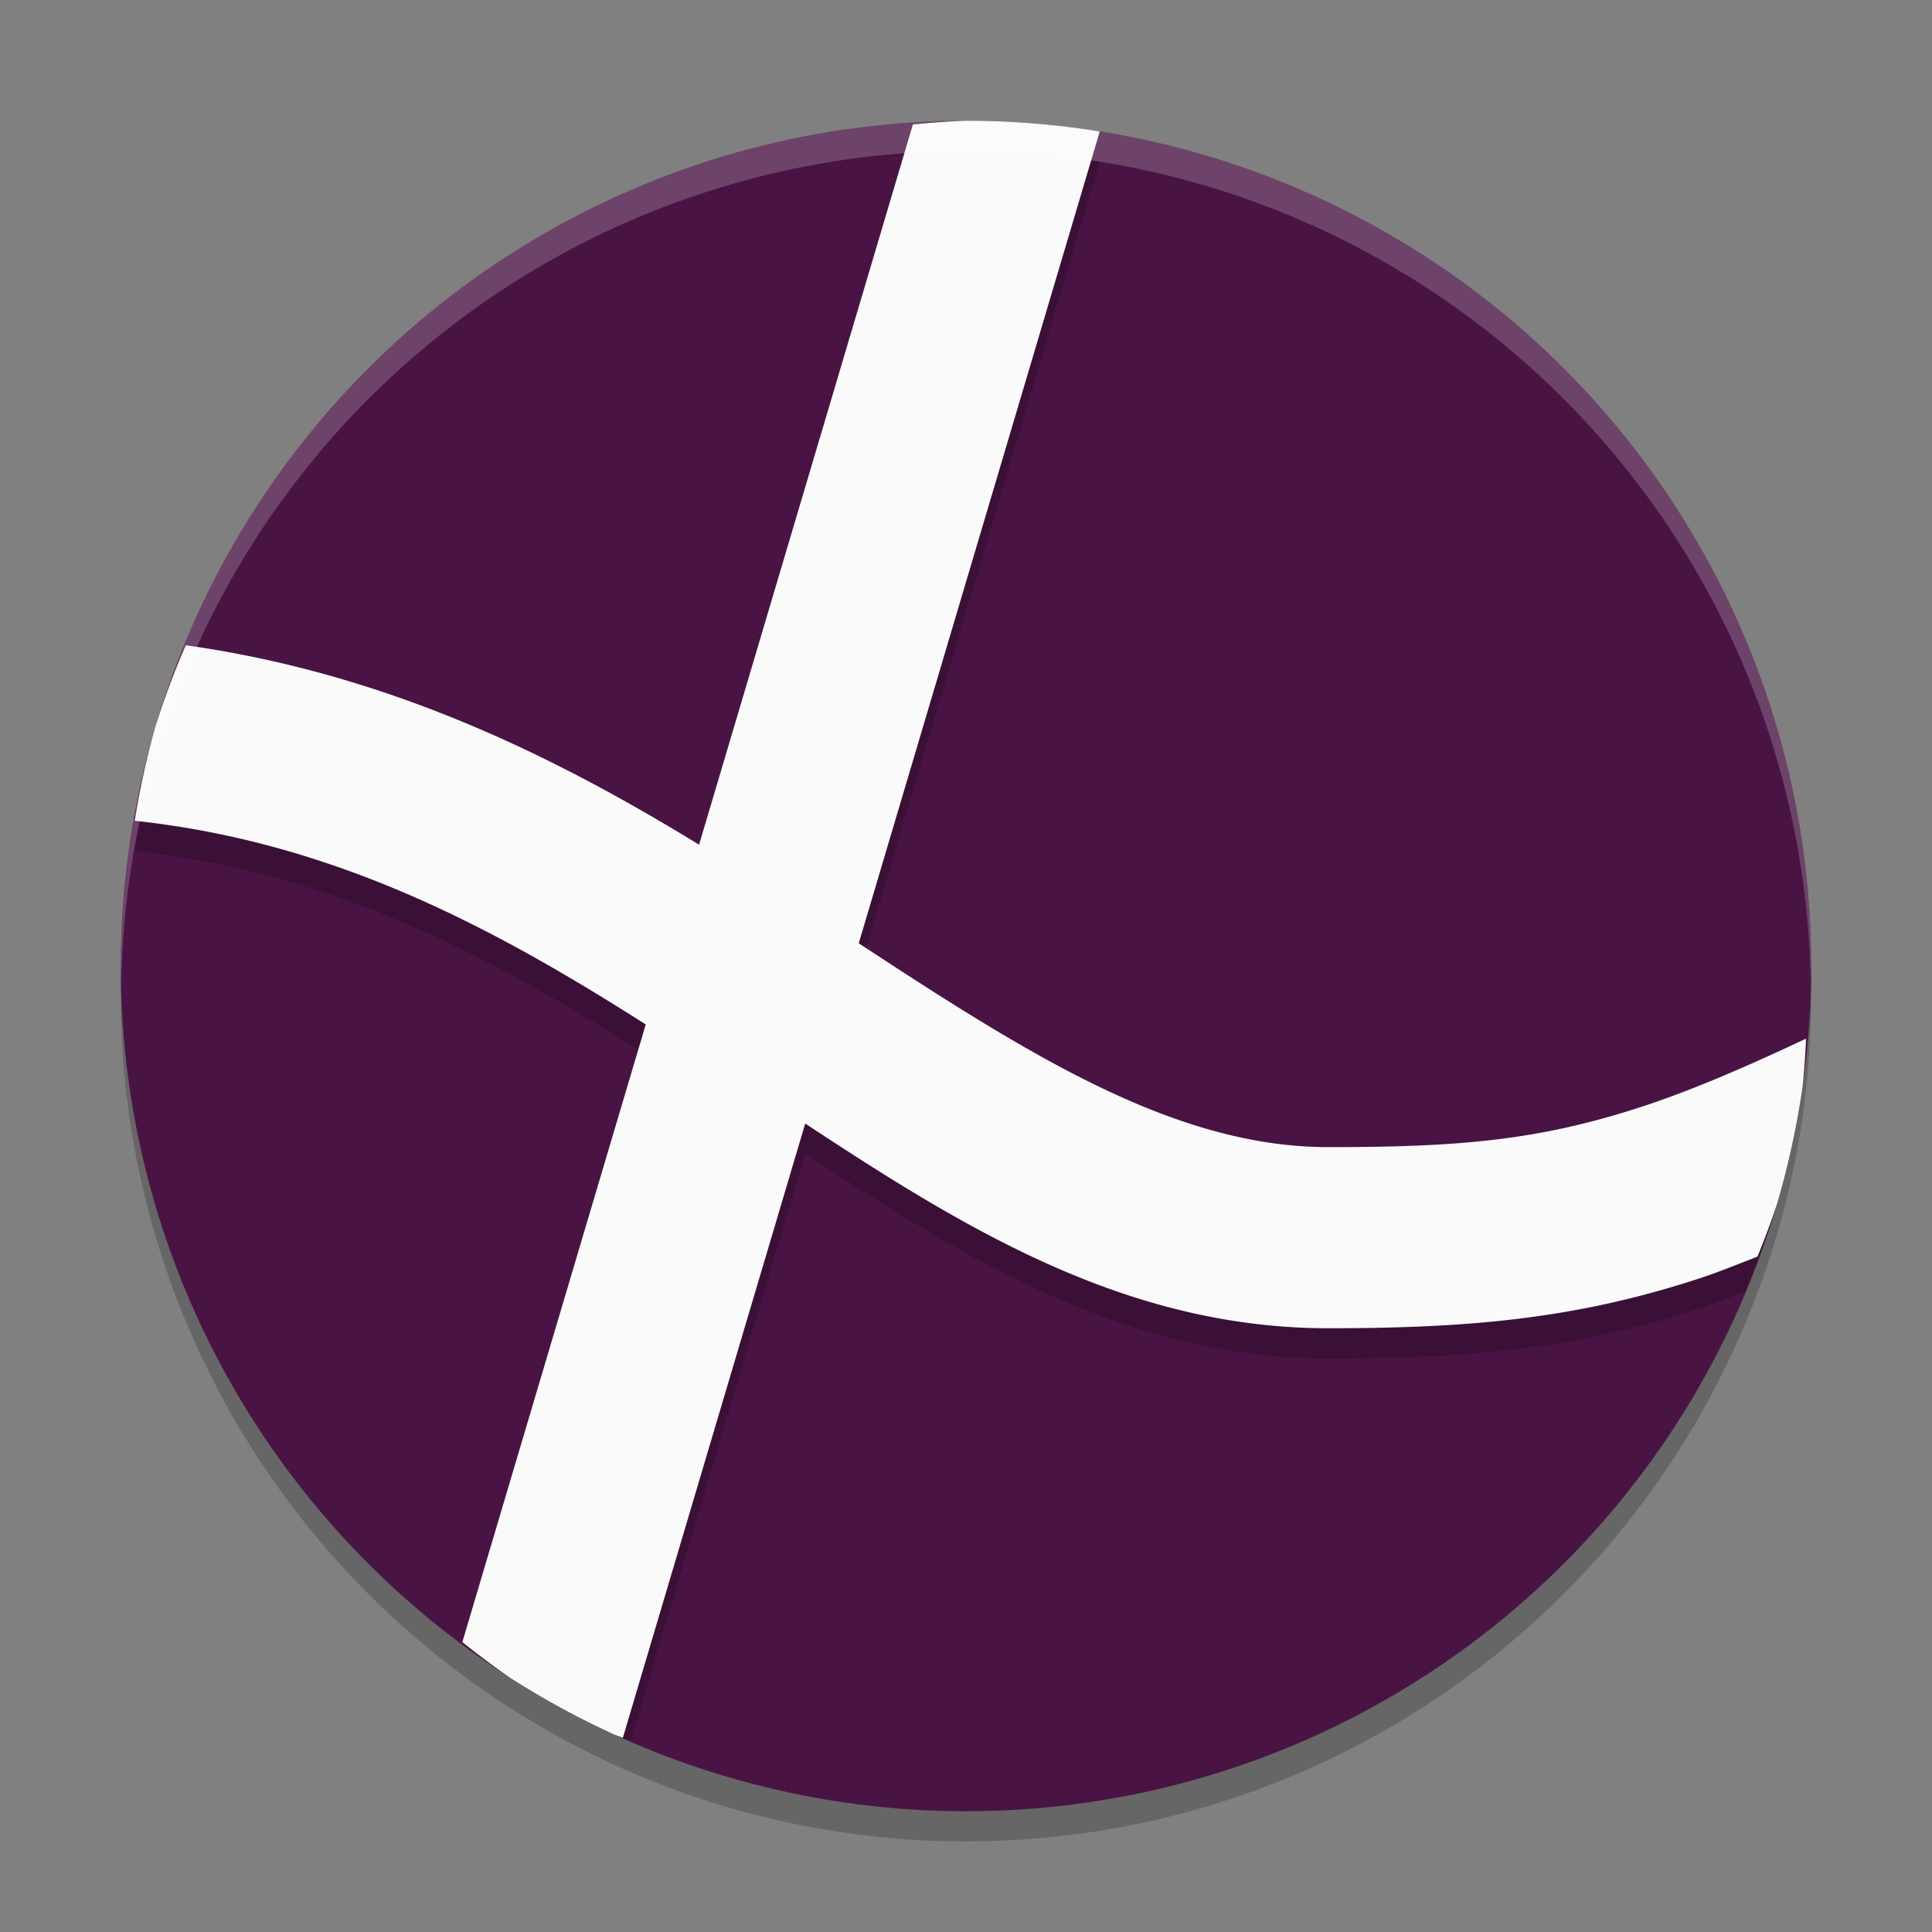 <svg xmlns="http://www.w3.org/2000/svg" width="64" height="64" version="1.1">
 <rect width="100%" height="100%" fill="#808080" stroke="none"/>
 <circle style="opacity:0.2" cx="32" cy="33" r="28"/>
 <circle style="fill:#491444" cx="32" cy="32" r="28"/>
 <path style="opacity:0.2" d="M 15.559 54.58 A 28 28 0 0 0 16.861 55.555 A 28 28 0 0 0 20.369 57.469 A 28 28 0 0 0 20.9 57.666 L 26.674 38.219 C 31.934 41.684 37.301 45 44.002 45 C 48.619 45 52.21 44.699 56.359 43.328 C 56.816 43.177 57.301 42.981 57.781 42.793 A 28 28 0 0 0 58.865 39.889 A 28 28 0 0 0 59.715 35.984 A 28 28 0 0 0 59.754 35.439 C 57.733 36.391 55.987 37.132 54.479 37.631 C 51.016 38.774 48.384 39 44.002 39 C 38.895 39 34.042 35.914 28.447 32.248 L 36.43 5.357 A 28 28 0 0 0 36.109 5.303 A 28 28 0 0 0 34.744 5.135 A 28 28 0 0 0 33.373 5.033 A 28 28 0 0 0 32 5 A 28 28 0 0 0 30.24 5.125 L 23.158 28.982 C 18.359 26.044 12.856 23.319 6.156 22.375 A 28 28 0 0 0 5.135 25.111 A 28 28 0 0 0 4.465 28.189 C 11.062 28.901 16.321 31.709 21.391 34.936 L 15.559 54.58 z"/>
 <path style="fill:#fafafa" d="M 36.43 4.357 A 28 28 0 0 0 36.109 4.303 A 28 28 0 0 0 34.744 4.135 A 28 28 0 0 0 33.373 4.033 A 28 28 0 0 0 32 4 A 28 28 0 0 0 30.24 4.125 L 23.158 27.982 C 18.359 25.044 12.856 22.319 6.156 21.375 A 28 28 0 0 0 5.135 24.111 A 28 28 0 0 0 4.465 27.189 C 11.062 27.901 16.321 30.709 21.391 33.936 L 15.316 54.396 A 28 28 0 0 0 16.861 55.555 A 28 28 0 0 0 20.369 57.469 A 28 28 0 0 0 20.633 57.566 L 26.674 37.219 C 31.934 40.684 37.301 44 44.002 44 C 48.619 44 52.21 43.699 56.359 42.328 C 56.955 42.131 57.595 41.867 58.217 41.629 A 28 28 0 0 0 58.865 39.889 A 28 28 0 0 0 59.715 35.984 A 28 28 0 0 0 59.828 34.406 C 57.773 35.376 56.007 36.126 54.479 36.631 C 51.016 37.774 48.384 38 44.002 38 C 38.895 38 34.042 34.914 28.447 31.248 L 36.43 4.357 z"/>
 <path style="opacity:0.2;fill:#ffffff" d="M 32,4 A 28,28 0 0 0 4,32 28,28 0 0 0 4.021,32.586 28,28 0 0 1 32,5 28,28 0 0 1 59.979,32.414 28,28 0 0 0 60,32 28,28 0 0 0 32,4 Z"/>
</svg>
